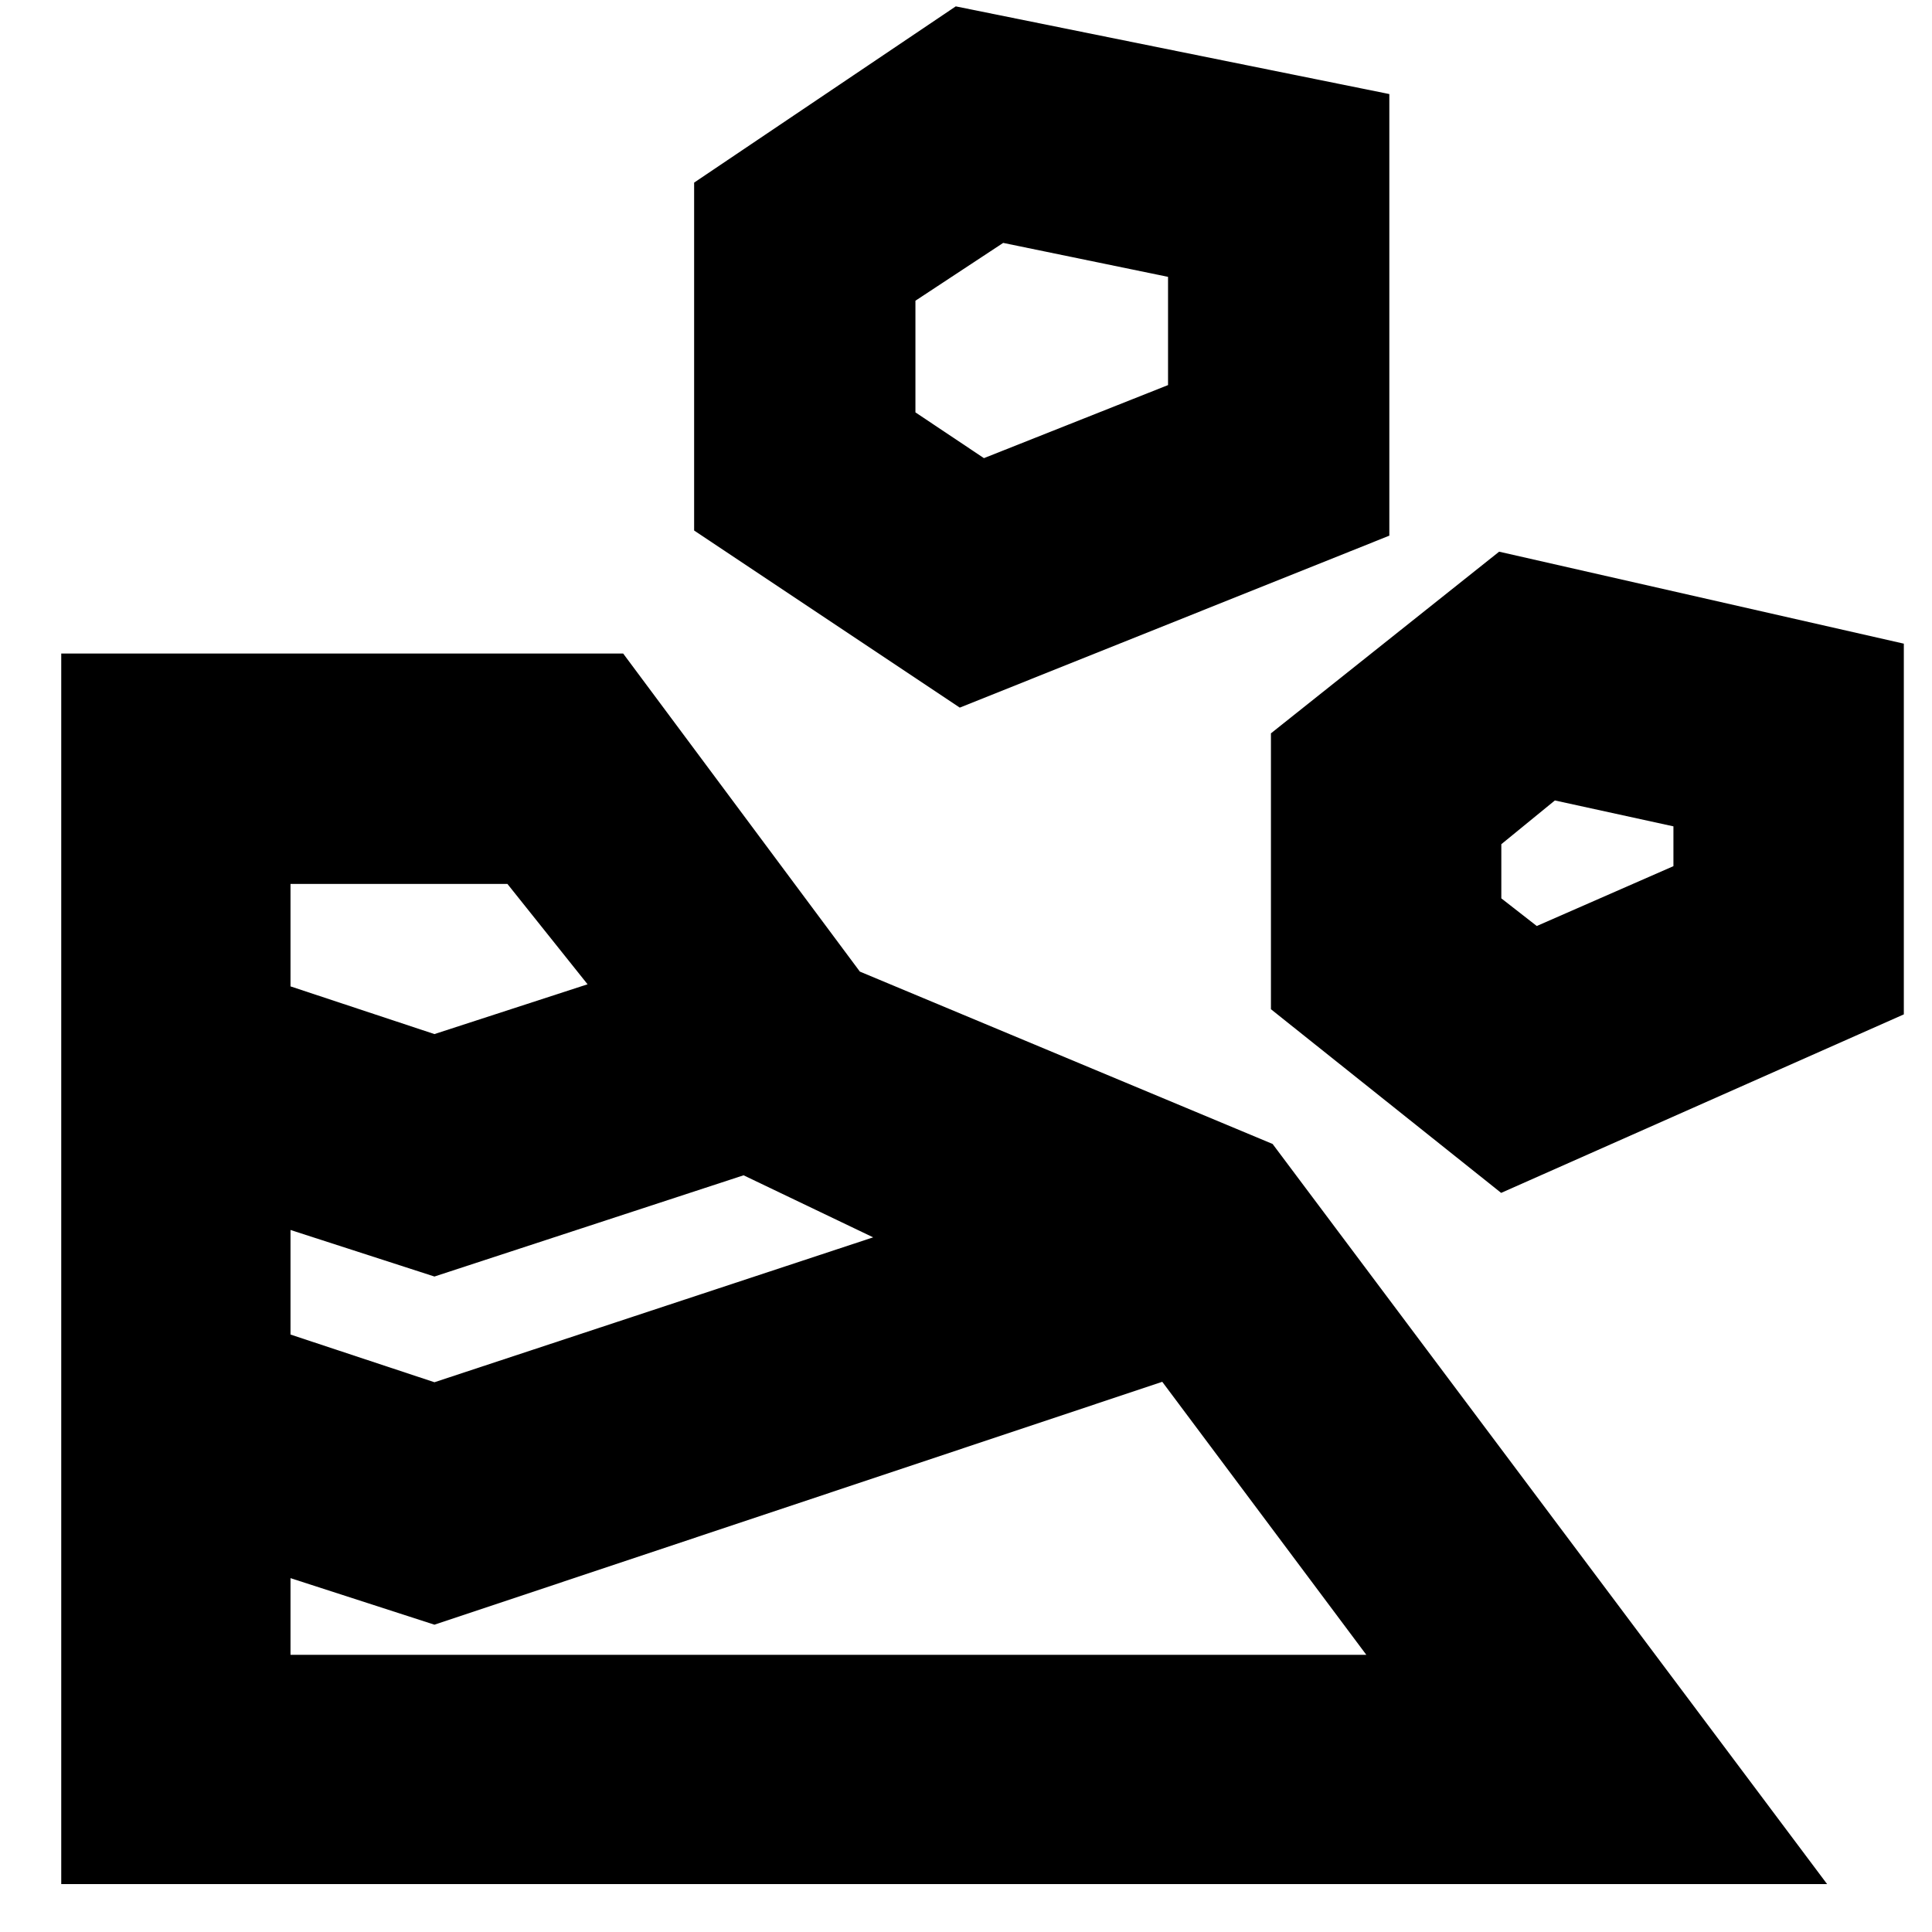 <svg xmlns="http://www.w3.org/2000/svg" height="24" viewBox="0 -960 960 960" width="24"><path d="M30.43-23.82h877.44L632.35-391.57l-205.09-85.65-117.61-158.04H30.43v611.44Zm113.92-113.92v-38.09l71.52 23.13 361.65-120.69 101.39 135.65H144.35Zm71.52-135.43-71.52-23.7v-51.96l71.52 23.13L369.48-376l64.39 30.83-218 72Zm530.04-94.09L946-455.96v-184.21l-201.09-45.7-113.39 90.26v137.09l114.39 91.26Zm-530.04-78.91-71.52-23.7v-50.91h107.78l39.83 49.87-76.09 24.74Zm547.74-53.7L746-513.61v-26.91l26.61-21.74 58.91 12.87v19.78l-67.91 29.74Zm-286.7-108.52 213.44-85.44v-219.43l-215.44-43.57-130 87.57v172.87l132 88Zm12-123.96-34.04-22.74v-55.48l43.61-28.73 81.91 16.87v53.78l-91.48 36.3Z"/></svg>